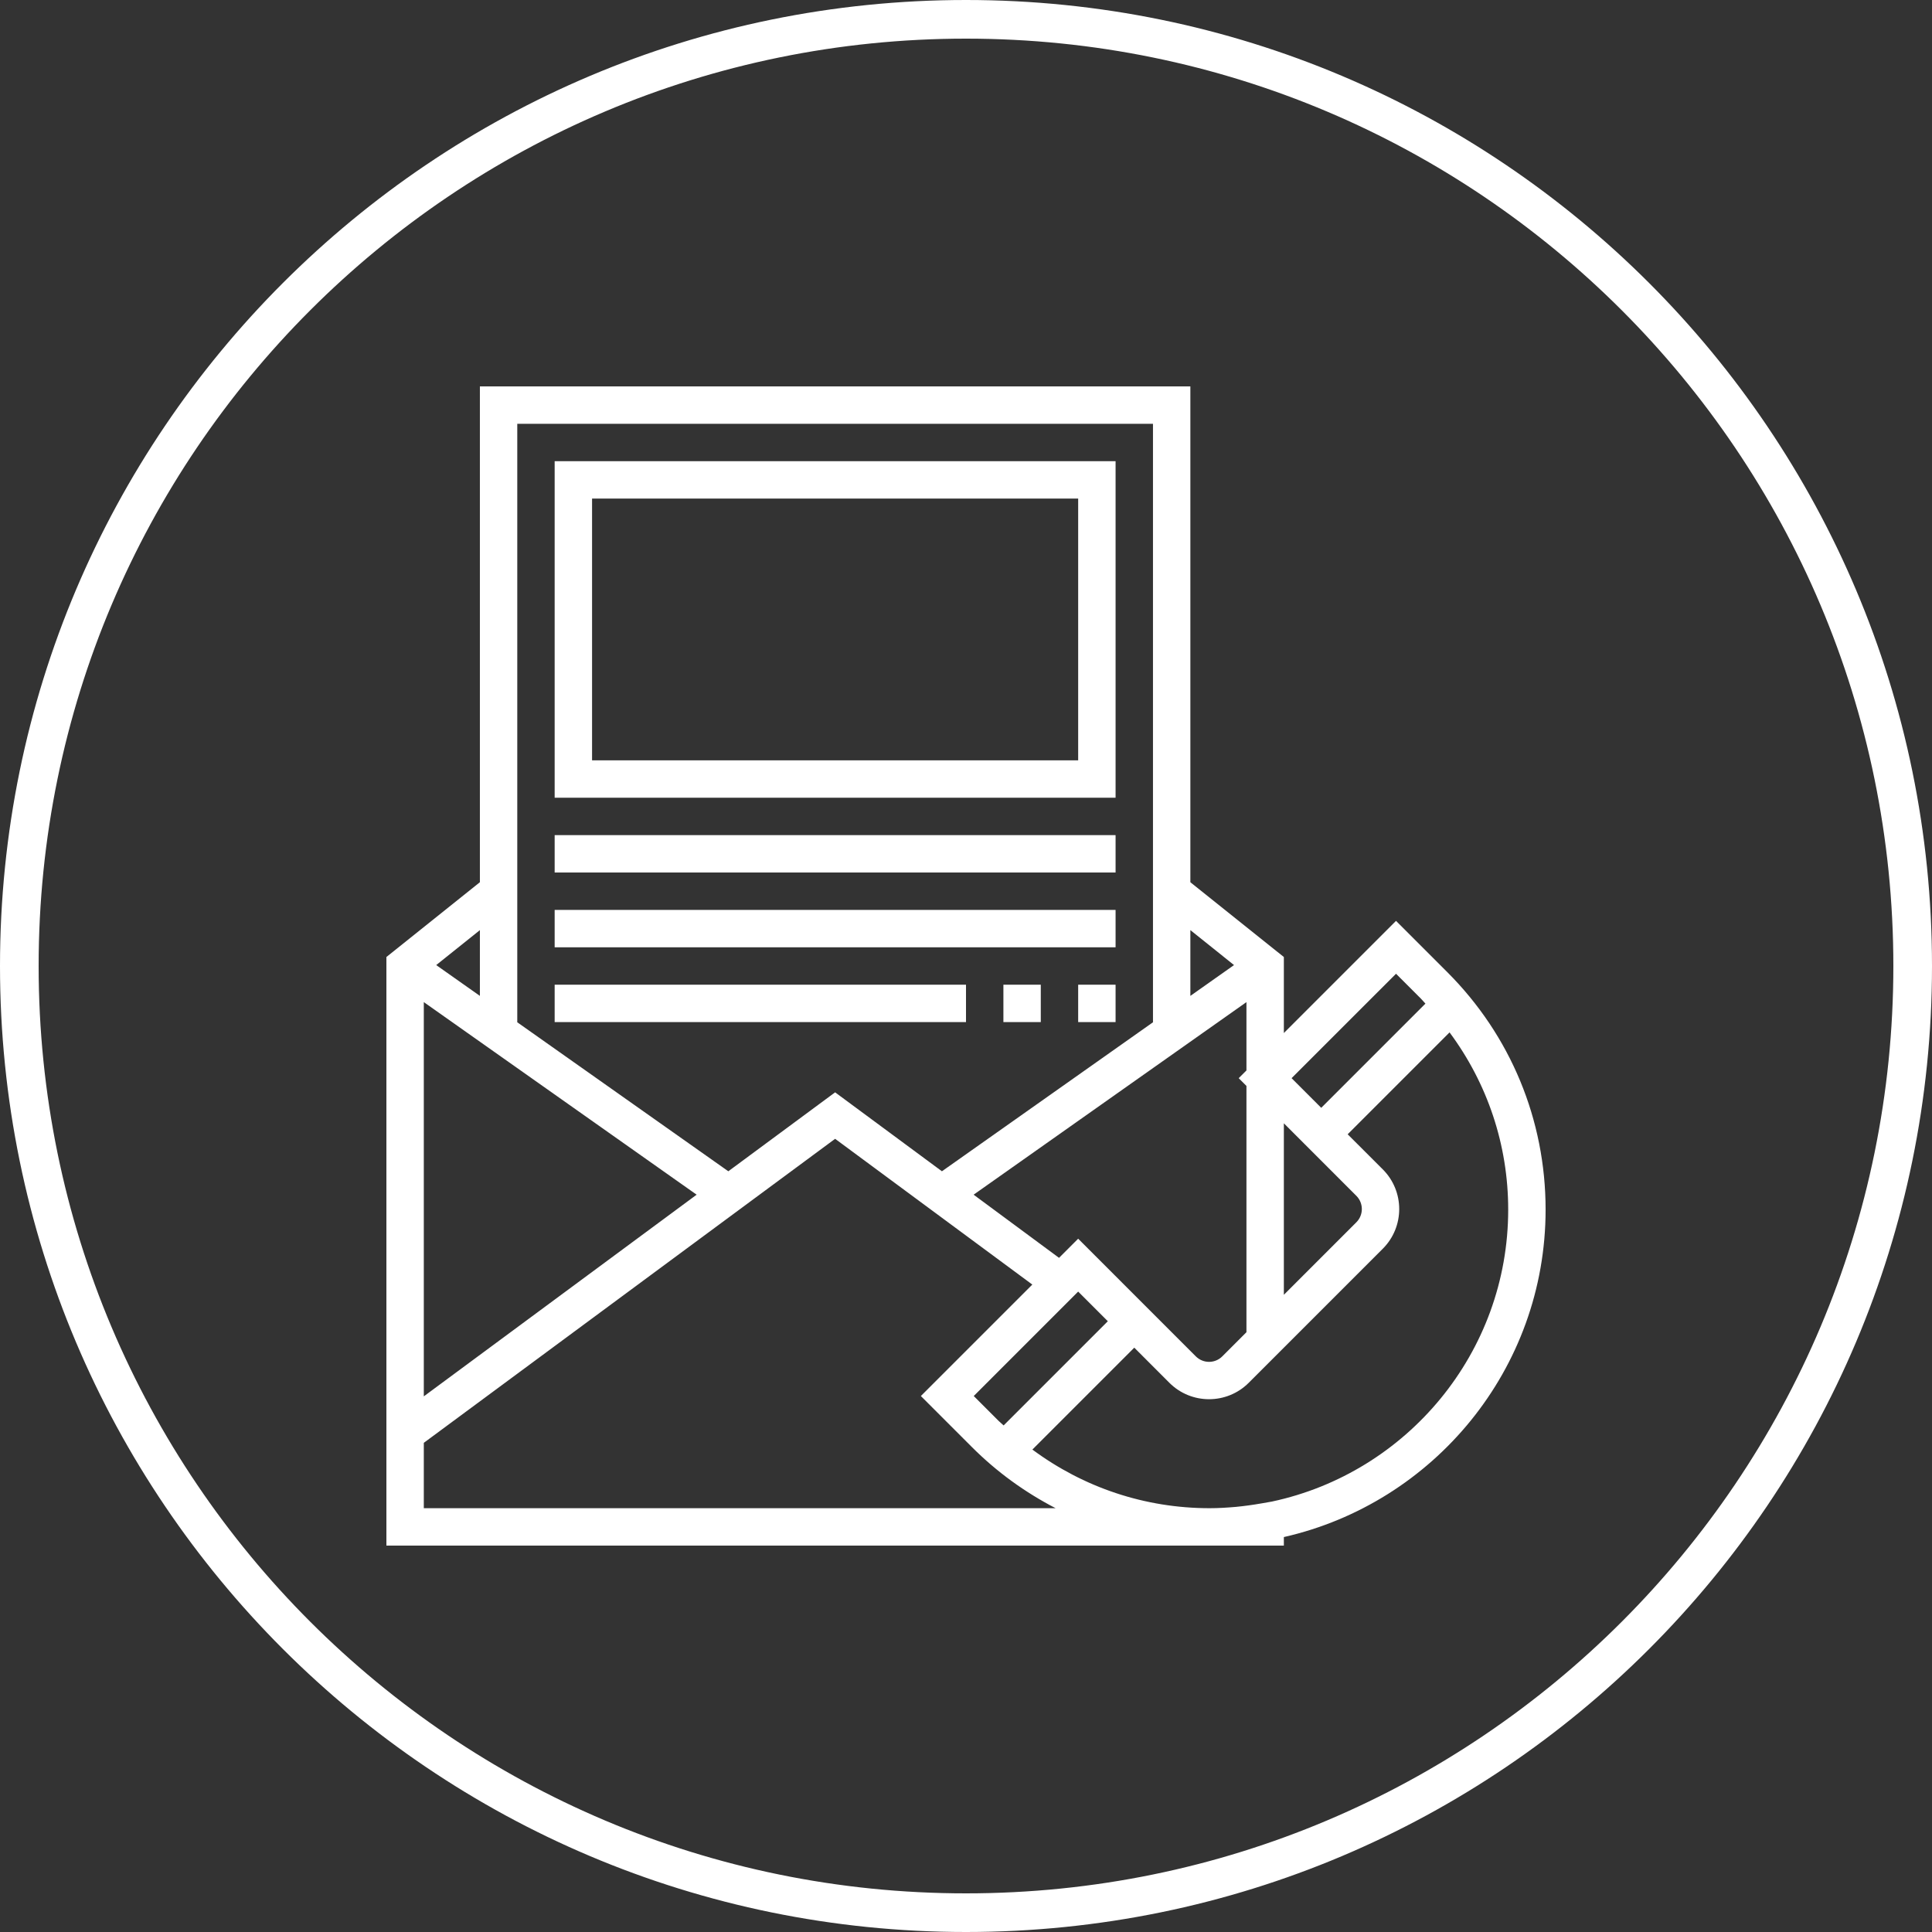<svg width="100" height="100" viewBox="0 0 100 100" fill="none" xmlns="http://www.w3.org/2000/svg">
<rect x="0" y="0" width="100" height="100" fill="#333333" stroke="none"/>
<path fill-rule="evenodd" clip-rule="evenodd" d="M28.709 23.871H57.742V41.29H28.709V23.871ZM30.645 39.355H55.806V25.806H30.645V39.355Z" fill="#ffffff"/>
<path d="M57.742 43.226H28.709V45.161H57.742V43.226Z" fill="#ffffff"/>
<path d="M28.709 47.097H57.742V49.032H28.709V47.097Z" fill="#ffffff"/>
<path d="M57.742 50.968H55.806V52.903H57.742V50.968Z" fill="#ffffff"/>
<path d="M51.936 50.968H53.871V52.903H51.936V50.968Z" fill="#ffffff"/>
<path d="M50 50.968H28.709V52.903H50V50.968Z" fill="#ffffff"/>
<path fill-rule="evenodd" clip-rule="evenodd" d="M72.258 47.664L74.906 50.312C78.191 53.596 80 57.964 80 62.609C80 70.877 74.195 77.802 66.452 79.558V80H20V49.535L24.839 45.663V20H61.613V45.664L66.452 49.535V53.47L72.258 47.664ZM73.537 51.68L72.258 50.401L66.852 55.806L68.387 57.341L73.78 51.947C73.743 51.908 73.708 51.868 73.673 51.828C73.629 51.778 73.585 51.728 73.537 51.68ZM70.205 61.896L66.452 58.142V67.019L70.205 63.265C70.583 62.887 70.583 62.274 70.205 61.896ZM64.516 68.954V56.207L64.115 55.806L64.516 55.406V51.869L50.394 61.837L54.816 65.106L55.806 64.115L61.896 70.206C62.275 70.584 62.886 70.584 63.265 70.206L64.516 68.954ZM51.948 73.78L57.341 68.387L55.806 66.852L50.401 72.258L51.68 73.537C51.729 73.586 51.78 73.631 51.831 73.676C51.87 73.71 51.91 73.744 51.948 73.78ZM63.873 49.952L61.613 48.143V51.547L63.873 49.952ZM26.774 21.936V52.903H26.76L37.698 60.625L43.226 56.539L48.754 60.625L59.692 52.903H59.678V21.936H26.774ZM24.839 51.547V48.143L22.578 49.952L24.839 51.547ZM36.058 61.837L21.936 51.869V72.275L36.058 61.837ZM21.936 74.681V78.064H54.639C53.064 77.249 51.602 76.196 50.312 74.906L47.664 72.258L53.433 66.489L43.226 58.945L21.936 74.681ZM65.328 77.81L65.837 77.72C72.814 76.231 78.064 70.023 78.064 62.609C78.064 59.258 76.989 56.079 75.029 53.436L69.755 58.71L71.574 60.528C72.706 61.66 72.706 63.501 71.574 64.633L64.633 71.574C63.501 72.706 61.66 72.706 60.528 71.574L58.71 69.755L53.436 75.029C56.079 76.989 59.257 78.064 62.609 78.064C63.069 78.064 63.523 78.035 63.973 77.996C64.401 77.954 64.839 77.895 65.296 77.815C65.301 77.814 65.307 77.813 65.312 77.812C65.317 77.812 65.323 77.811 65.328 77.81Z" fill="#ffffff"/>
<path fill-rule="evenodd" clip-rule="evenodd" d="M100 50C100 77.614 77.614 100 50 100C22.386 100 0 77.614 0 50C0 22.386 22.386 0 50 0C77.614 0 100 22.386 100 50ZM98 50C98 76.51 76.51 98 50 98C23.49 98 2 76.51 2 50C2 23.49 23.49 2 50 2C76.51 2 98 23.49 98 50Z" fill="#ffffff"/>
</svg>
